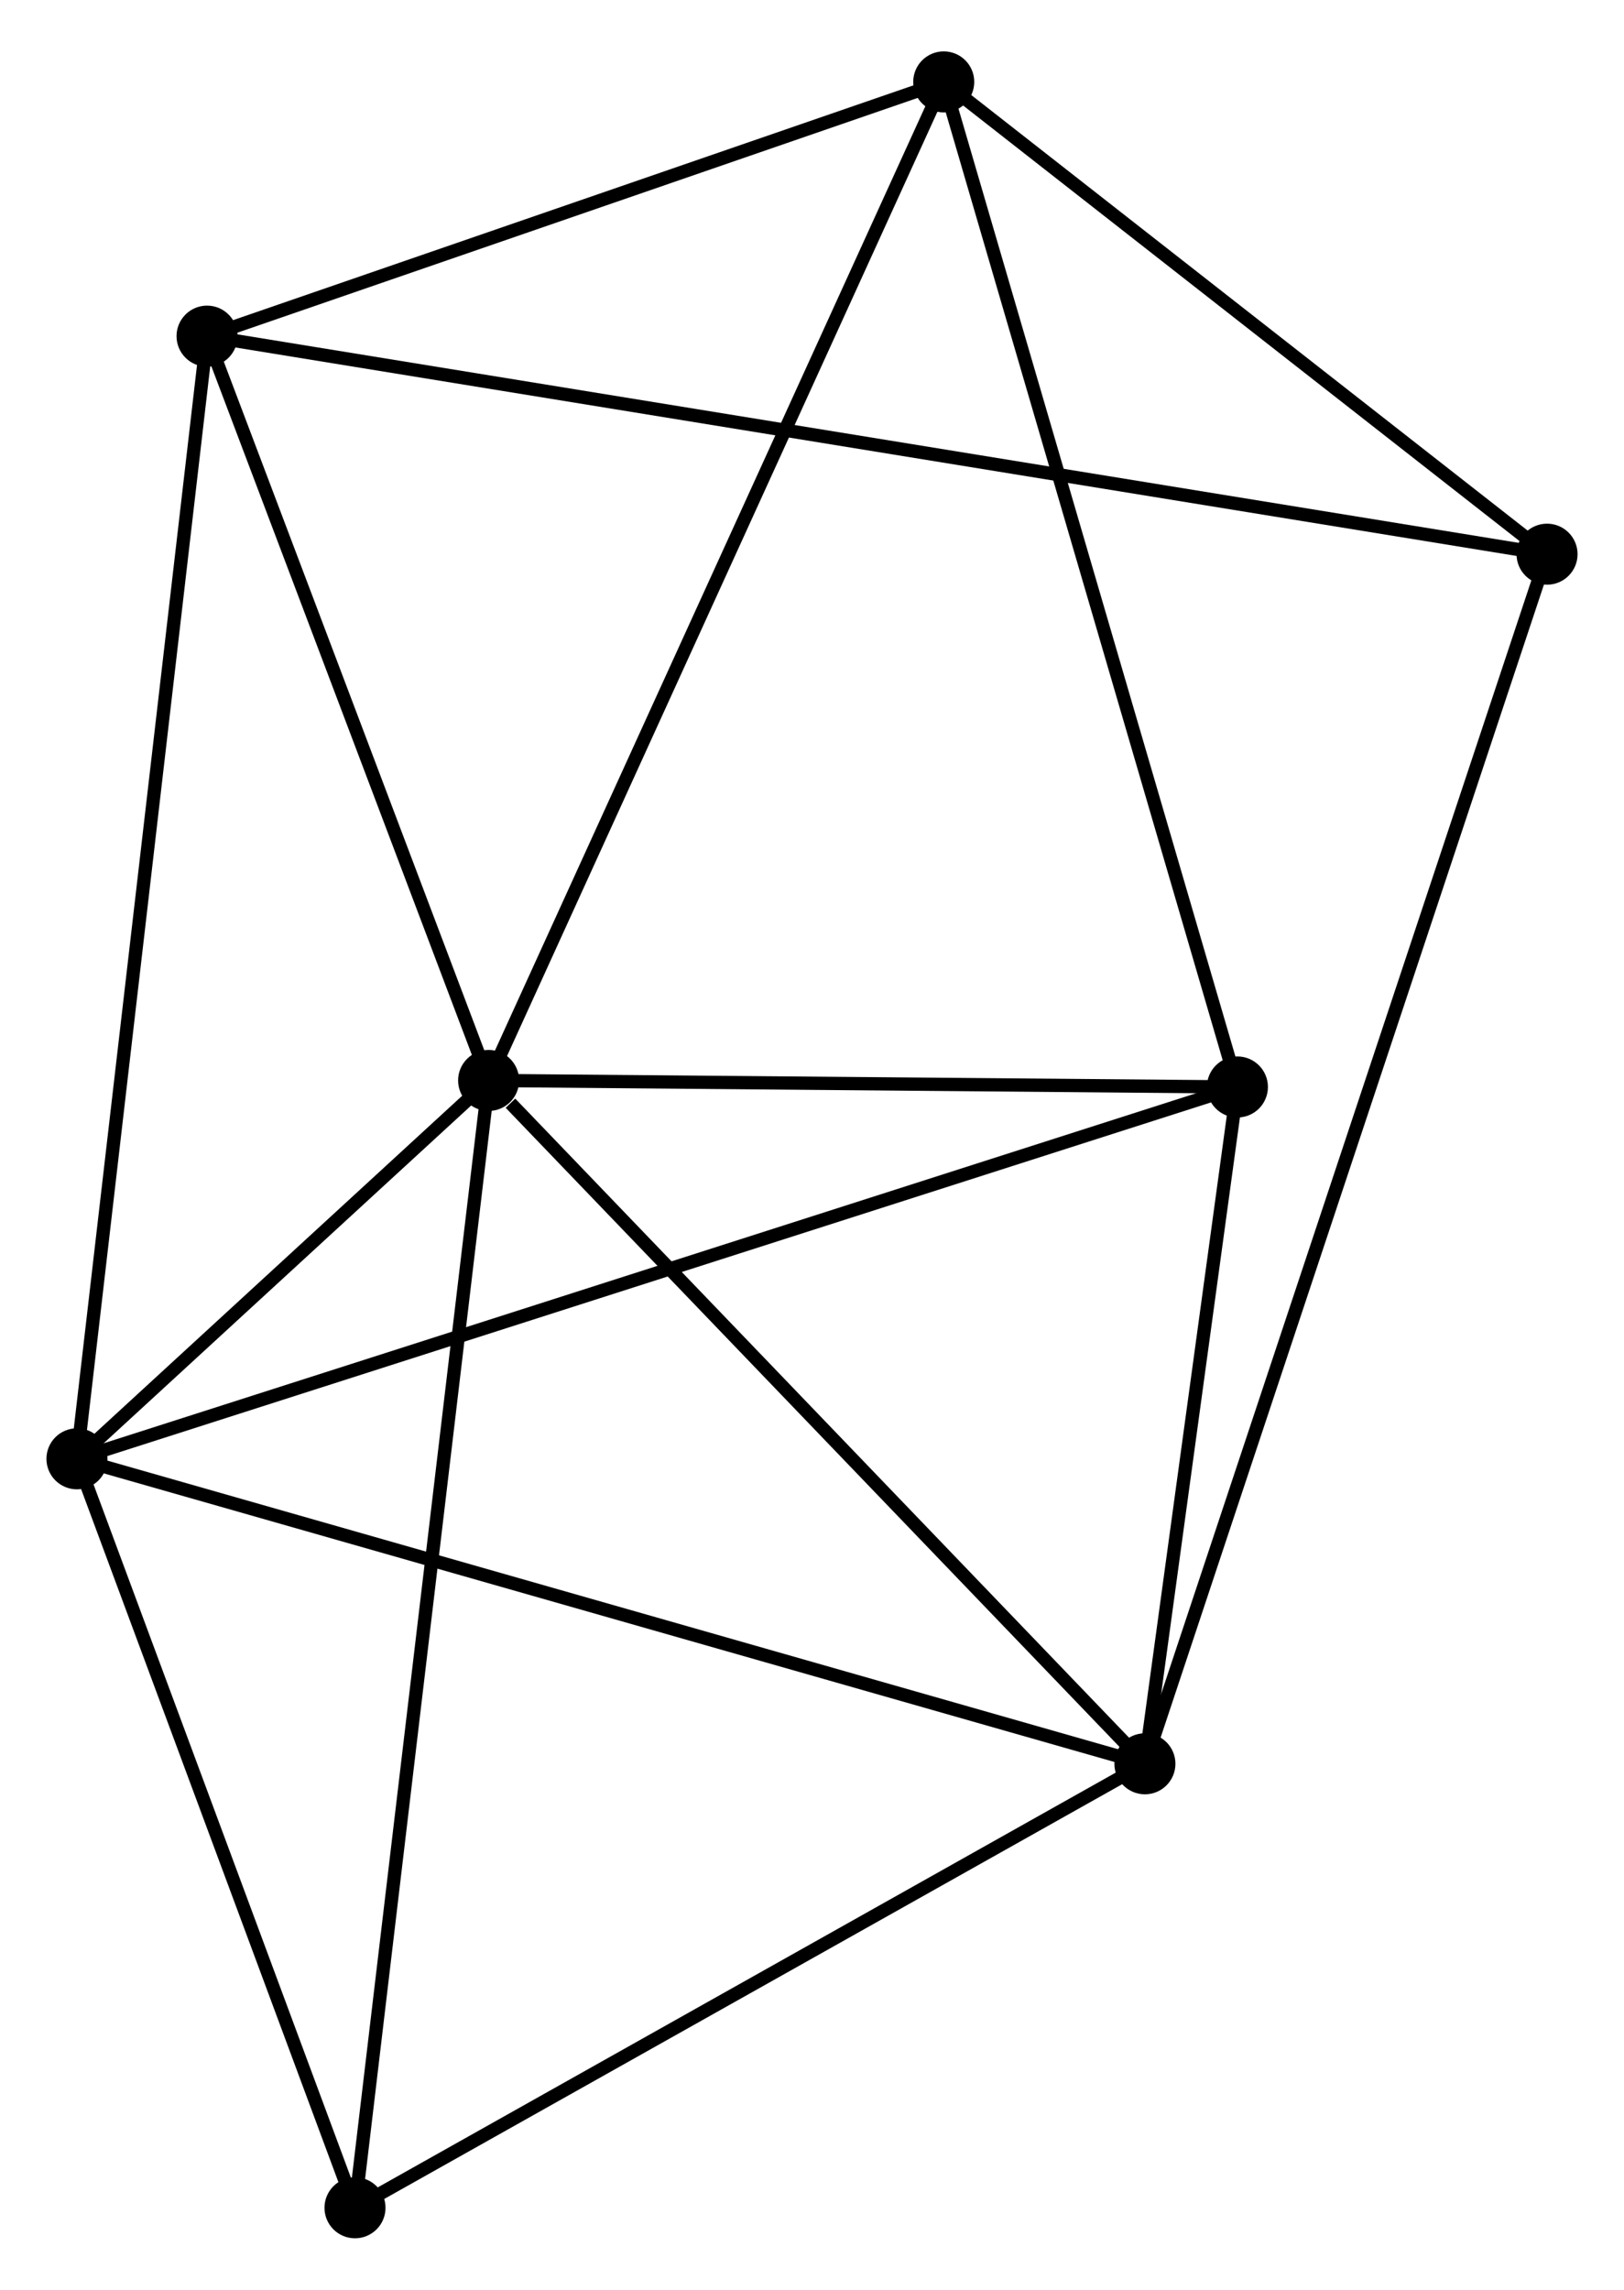 <?xml version="1.0" encoding="UTF-8" standalone="no"?>
<!DOCTYPE svg PUBLIC "-//W3C//DTD SVG 1.1//EN"
 "http://www.w3.org/Graphics/SVG/1.1/DTD/svg11.dtd">
<!-- Generated by graphviz version 2.36.0 (20140111.2315)
 -->
<!-- Title: %3 Pages: 1 -->
<svg width="122pt" height="172pt"
 viewBox="0.00 0.00 122.40 171.82" xmlns="http://www.w3.org/2000/svg" xmlns:xlink="http://www.w3.org/1999/xlink">
<g id="graph0" class="graph" transform="scale(1 1) rotate(0) translate(4 167.816)">
<title>%3</title>
<!-- 0 -->
<g id="node1" class="node"><title>0</title>
<ellipse fill="black" stroke="black" cx="32.827" cy="-86.761" rx="1.8" ry="1.8"/>
</g>
<!-- 1 -->
<g id="node2" class="node"><title>1</title>
<ellipse fill="black" stroke="black" cx="82.291" cy="-35.261" rx="1.8" ry="1.8"/>
</g>
<!-- 0&#45;&#45;1 -->
<g id="edge1" class="edge"><title>0&#45;&#45;1</title>
<path fill="none" stroke="black" d="M34.473,-85.047C42.117,-77.088 74.075,-43.815 80.975,-36.632"/>
</g>
<!-- 2 -->
<g id="node3" class="node"><title>2</title>
<ellipse fill="black" stroke="black" cx="1.8" cy="-58.245" rx="1.8" ry="1.8"/>
</g>
<!-- 0&#45;&#45;2 -->
<g id="edge2" class="edge"><title>0&#45;&#45;2</title>
<path fill="none" stroke="black" d="M31.494,-85.535C26.483,-80.93 8.788,-64.668 3.381,-59.698"/>
</g>
<!-- 3 -->
<g id="node4" class="node"><title>3</title>
<ellipse fill="black" stroke="black" cx="67.129" cy="-162.016" rx="1.8" ry="1.8"/>
</g>
<!-- 0&#45;&#45;3 -->
<g id="edge3" class="edge"><title>0&#45;&#45;3</title>
<path fill="none" stroke="black" d="M33.675,-88.621C38.421,-99.033 61.642,-149.979 66.31,-160.22"/>
</g>
<!-- 4 -->
<g id="node5" class="node"><title>4</title>
<ellipse fill="black" stroke="black" cx="89.263" cy="-86.269" rx="1.8" ry="1.8"/>
</g>
<!-- 0&#45;&#45;4 -->
<g id="edge4" class="edge"><title>0&#45;&#45;4</title>
<path fill="none" stroke="black" d="M34.705,-86.744C43.273,-86.67 78.618,-86.362 87.32,-86.286"/>
</g>
<!-- 5 -->
<g id="node6" class="node"><title>5</title>
<ellipse fill="black" stroke="black" cx="11.605" cy="-142.855" rx="1.8" ry="1.8"/>
</g>
<!-- 0&#45;&#45;5 -->
<g id="edge5" class="edge"><title>0&#45;&#45;5</title>
<path fill="none" stroke="black" d="M32.121,-88.627C28.899,-97.144 15.608,-132.274 12.336,-140.924"/>
</g>
<!-- 7 -->
<g id="node7" class="node"><title>7</title>
<ellipse fill="black" stroke="black" cx="22.756" cy="-1.8" rx="1.8" ry="1.8"/>
</g>
<!-- 0&#45;&#45;7 -->
<g id="edge6" class="edge"><title>0&#45;&#45;7</title>
<path fill="none" stroke="black" d="M32.578,-84.66C31.185,-72.906 24.367,-15.389 22.996,-3.827"/>
</g>
<!-- 1&#45;&#45;2 -->
<g id="edge7" class="edge"><title>1&#45;&#45;2</title>
<path fill="none" stroke="black" d="M80.302,-35.829C69.165,-39.009 14.674,-54.569 3.72,-57.697"/>
</g>
<!-- 1&#45;&#45;4 -->
<g id="edge8" class="edge"><title>1&#45;&#45;4</title>
<path fill="none" stroke="black" d="M82.591,-37.453C83.737,-45.843 87.841,-75.864 88.972,-84.142"/>
</g>
<!-- 1&#45;&#45;7 -->
<g id="edge10" class="edge"><title>1&#45;&#45;7</title>
<path fill="none" stroke="black" d="M80.574,-34.295C71.88,-29.409 32.81,-7.451 24.368,-2.706"/>
</g>
<!-- 6 -->
<g id="node8" class="node"><title>6</title>
<ellipse fill="black" stroke="black" cx="112.6" cy="-126.422" rx="1.8" ry="1.8"/>
</g>
<!-- 1&#45;&#45;6 -->
<g id="edge9" class="edge"><title>1&#45;&#45;6</title>
<path fill="none" stroke="black" d="M82.924,-37.165C86.869,-49.029 108.036,-112.695 111.971,-124.528"/>
</g>
<!-- 2&#45;&#45;4 -->
<g id="edge11" class="edge"><title>2&#45;&#45;4</title>
<path fill="none" stroke="black" d="M3.627,-58.83C15.009,-62.477 76.093,-82.049 87.446,-85.687"/>
</g>
<!-- 2&#45;&#45;5 -->
<g id="edge12" class="edge"><title>2&#45;&#45;5</title>
<path fill="none" stroke="black" d="M2.042,-60.336C3.399,-72.042 10.037,-129.322 11.371,-140.836"/>
</g>
<!-- 2&#45;&#45;7 -->
<g id="edge13" class="edge"><title>2&#45;&#45;7</title>
<path fill="none" stroke="black" d="M2.497,-56.367C5.679,-47.797 18.803,-12.447 22.035,-3.743"/>
</g>
<!-- 3&#45;&#45;4 -->
<g id="edge14" class="edge"><title>3&#45;&#45;4</title>
<path fill="none" stroke="black" d="M67.676,-160.143C70.738,-149.664 85.723,-98.384 88.735,-88.076"/>
</g>
<!-- 3&#45;&#45;5 -->
<g id="edge15" class="edge"><title>3&#45;&#45;5</title>
<path fill="none" stroke="black" d="M65.281,-161.378C56.851,-158.469 22.078,-146.469 13.516,-143.514"/>
</g>
<!-- 3&#45;&#45;6 -->
<g id="edge16" class="edge"><title>3&#45;&#45;6</title>
<path fill="none" stroke="black" d="M68.642,-160.831C75.545,-155.427 104.023,-133.136 111.035,-127.647"/>
</g>
<!-- 5&#45;&#45;6 -->
<g id="edge17" class="edge"><title>5&#45;&#45;6</title>
<path fill="none" stroke="black" d="M13.714,-142.512C26.858,-140.373 97.393,-128.896 110.503,-126.763"/>
</g>
</g>
</svg>
